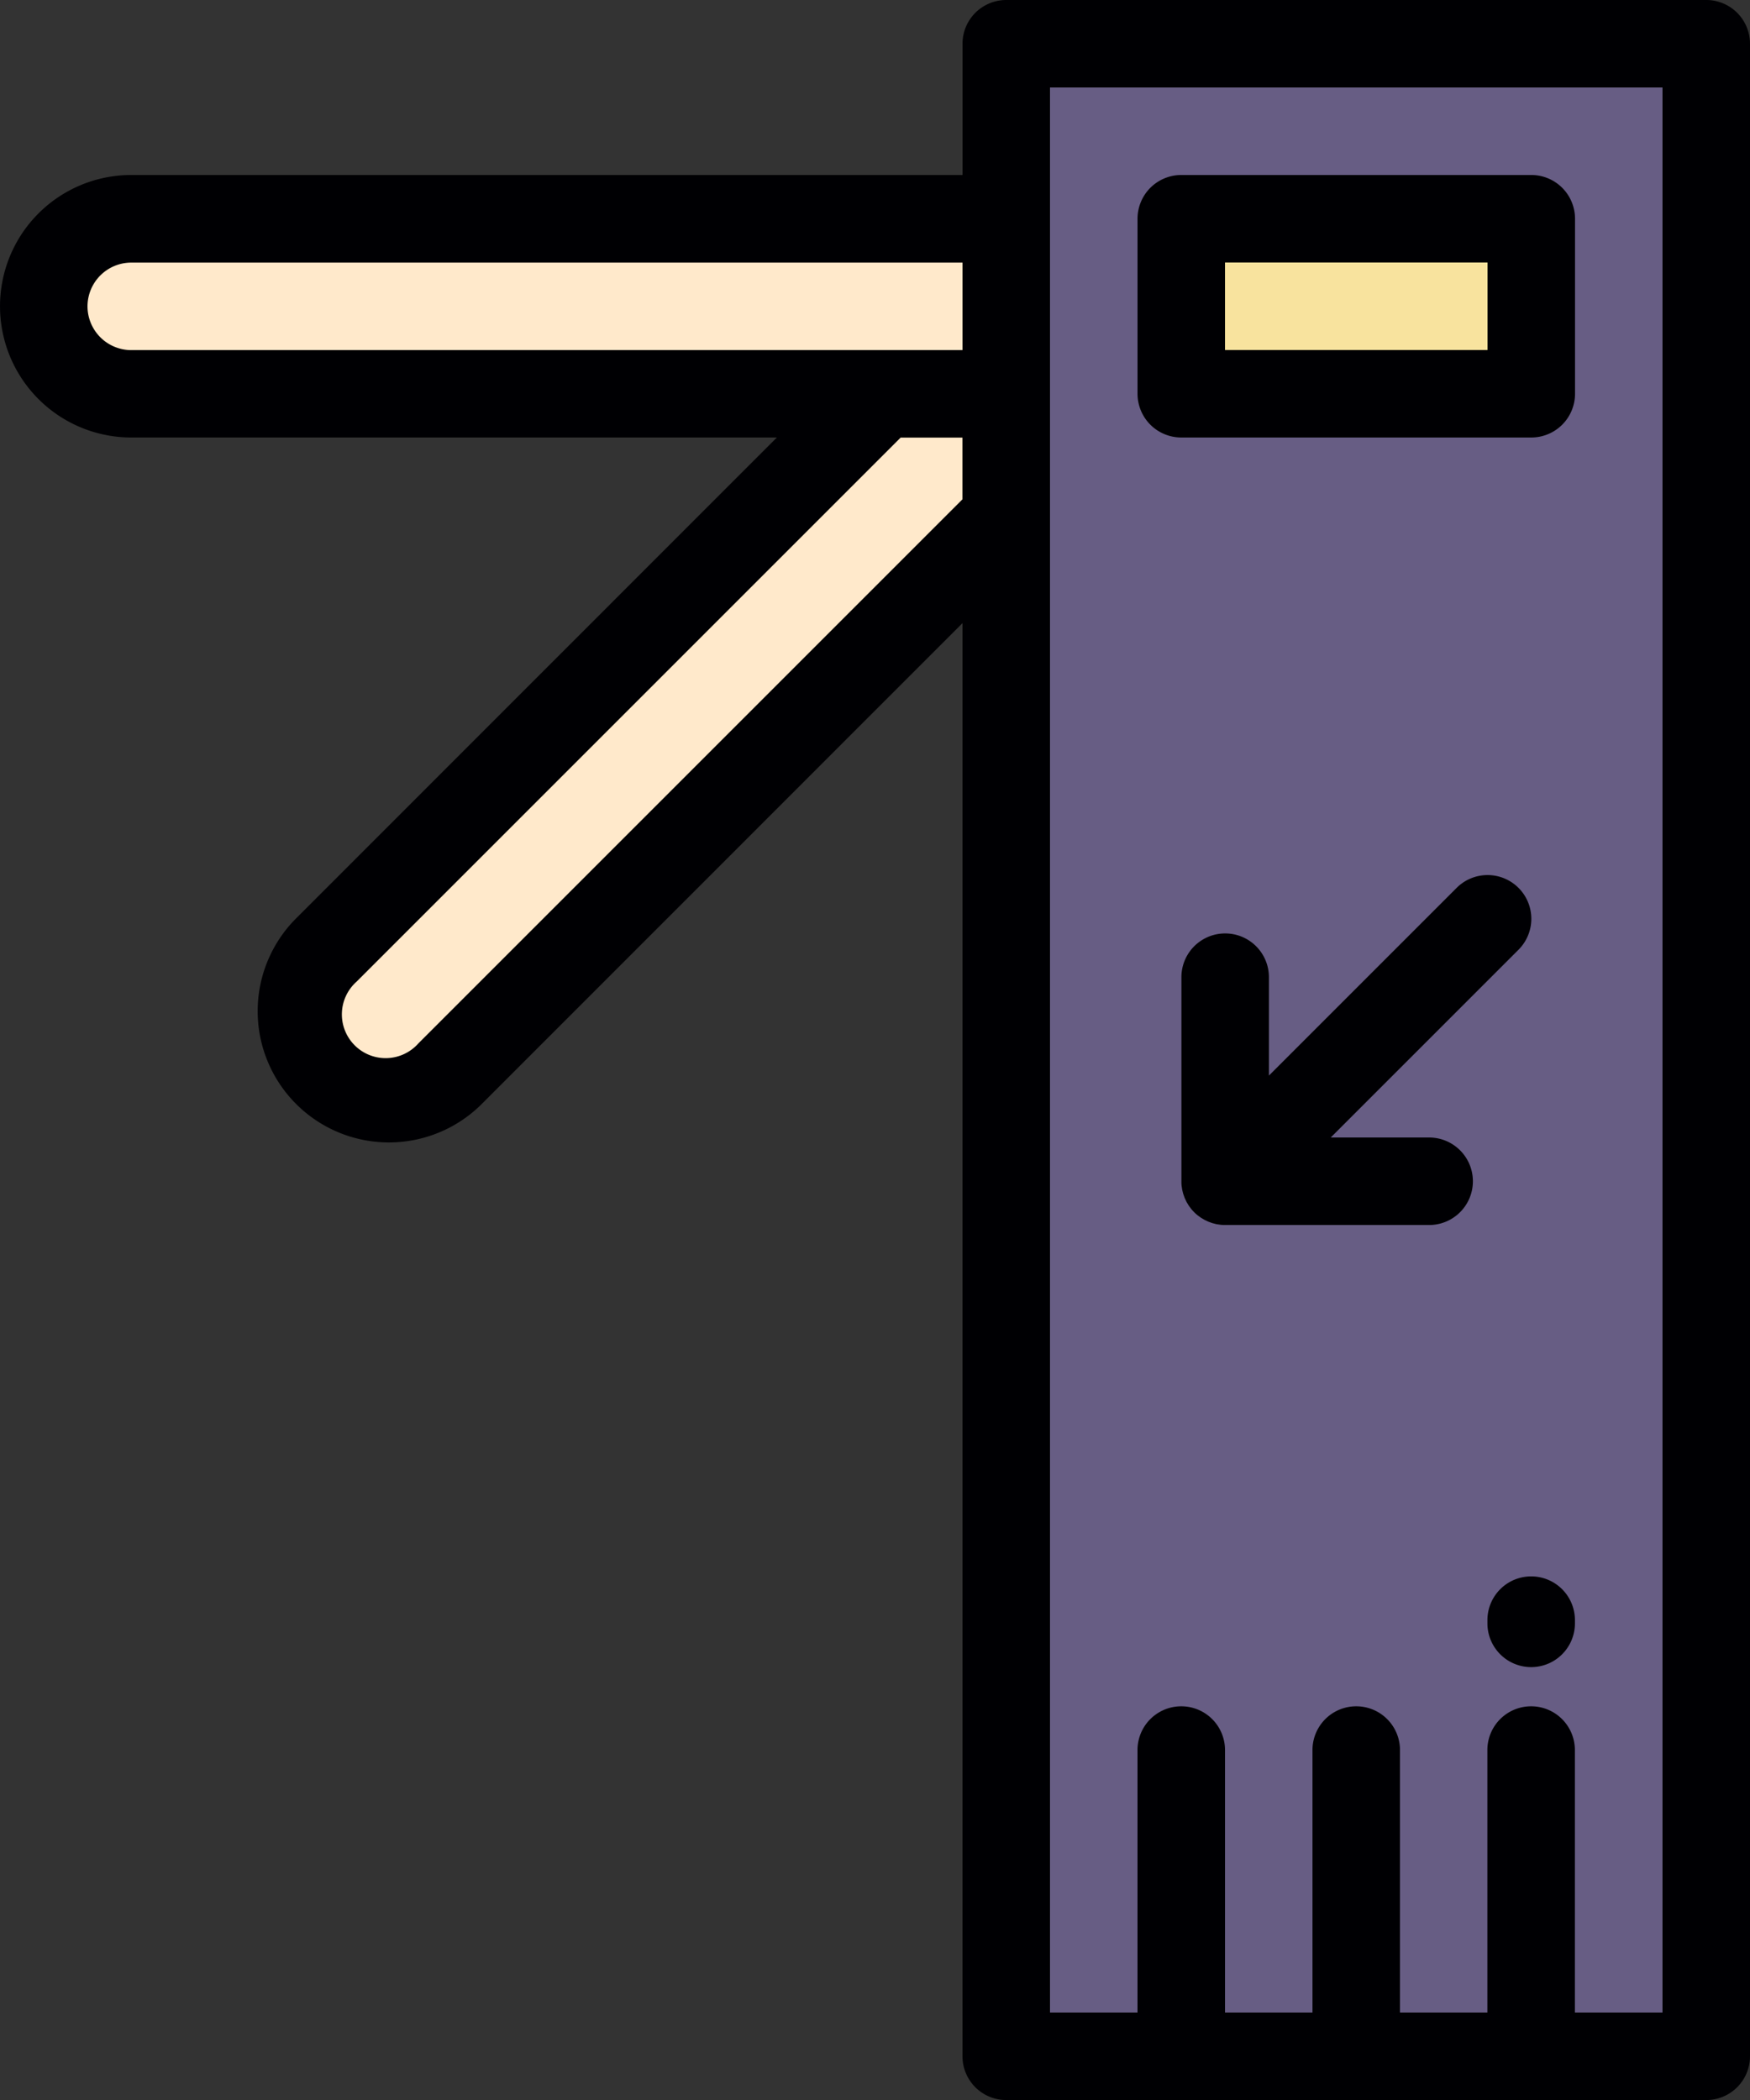 <svg xmlns="http://www.w3.org/2000/svg" width="70.832" height="84.998" viewBox="0 0 70.832 84.998">
  <rect x="0" y="0" width="70.832" height="84.998" fill="#333333" stroke="none"/>
  <g id="acceso" transform="translate(-42.666)">
    <g id="Grupo_84322" data-name="Grupo 84322" transform="translate(44.437 1.771)">
      <g id="Grupo_84321" data-name="Grupo 84321" transform="translate(0 7.083)">
        <path id="Trazado_147009" data-name="Trazado 147009" d="M56.875,60.416H92.291V53.333H56.875a3.542,3.542,0,1,0,0,7.083Z" transform="translate(-53.333 -53.333)" fill="#ffe9cb"/>
        <path id="Trazado_147010" data-name="Trazado 147010" d="M139.414,96l-22.539,22.538a3.542,3.542,0,0,0,5.009,5.009l22.538-22.539V96Z" transform="translate(-105.465 -88.918)" fill="#ffe9cb"/>
      </g>
      <path id="Trazado_147011" data-name="Trazado 147011" d="M288,29.842V92.123h28.333V10.667H288V29.842Zm21.25-5.008H295.082V17.75h14.167Z" transform="translate(-249.042 -10.667)" fill="#675d84"/>
      <rect id="Rectángulo_31674" data-name="Rectángulo 31674" width="14.166" height="7.083" transform="translate(46.041 7.083)" fill="#f8e39e"/>
    </g>
    <g id="Grupo_84323" data-name="Grupo 84323" transform="translate(42.666)">
      <path id="Trazado_147012" data-name="Trazado 147012" d="M111.727,0H83.395a1.771,1.771,0,0,0-1.771,1.771V7.083H47.979a5.312,5.312,0,1,0,0,10.625H74.11L54.6,37.223a5.313,5.313,0,0,0,7.513,7.513L81.623,25.221V83.227A1.771,1.771,0,0,0,83.394,85h28.333a1.771,1.771,0,0,0,1.771-1.771V1.771A1.771,1.771,0,0,0,111.727,0ZM46.208,12.4a1.773,1.773,0,0,1,1.771-1.771H81.623v3.542H47.979A1.773,1.773,0,0,1,46.208,12.4ZM59.6,42.232a1.771,1.771,0,1,1-2.5-2.5l22.02-22.02h2.5v2.5Zm50.352,39.224h-3.542V70.834a1.771,1.771,0,1,0-3.542,0V81.457H99.331V70.834a1.771,1.771,0,0,0-3.542,0V81.457H92.249V70.834a1.771,1.771,0,0,0-3.542,0V81.457H85.165V3.542h24.791V81.457Z" transform="translate(-42.666)" fill="#000003"/>
      <path id="Trazado_147013" data-name="Trazado 147013" d="M321.77,53.291h14.167a1.771,1.771,0,0,0,1.771-1.771V44.437a1.771,1.771,0,0,0-1.771-1.771H321.77A1.771,1.771,0,0,0,320,44.437V51.52A1.771,1.771,0,0,0,321.77,53.291Zm1.771-7.083h10.625v3.542H323.541Z" transform="translate(-273.958 -35.583)" fill="#000003"/>
      <path id="Trazado_147014" data-name="Trazado 147014" d="M344.315,213.854a1.771,1.771,0,0,0-2.5,0l-7.6,7.6v-3.983a1.771,1.771,0,0,0-3.542,0v8.259s0,.005,0,.008c0,.055,0,.111.008.166,0,.027.008.053.011.08s.008.061.014.091.014.059.021.088.013.054.021.08.019.056.029.084.018.053.029.08.023.05.035.076.025.055.039.082.027.046.041.069.031.054.048.08.034.047.052.071.033.046.051.069c.032.039.066.076.1.111l.016.018.017.016c.036.035.073.069.112.1.021.018.044.033.066.049s.048.037.074.054.052.032.078.047.047.029.071.042.053.026.08.039.051.025.077.036.053.019.079.029.056.021.085.03.053.014.08.021.058.016.088.022.062.01.093.014.052.009.078.011c.058.006.116.009.175.009H340.7a1.771,1.771,0,0,0,0-3.542h-3.983l7.6-7.6A1.77,1.77,0,0,0,344.315,213.854Z" transform="translate(-282.855 -177.919)" fill="#000003"/>
      <path id="Trazado_147015" data-name="Trazado 147015" d="M407.1,384.343a1.771,1.771,0,0,0-1.771,1.771v.13a1.771,1.771,0,1,0,3.542,0v-.13A1.771,1.771,0,0,0,407.1,384.343Z" transform="translate(-345.125 -320.538)" fill="#000003"/>
    </g>
  </g>
</svg>
